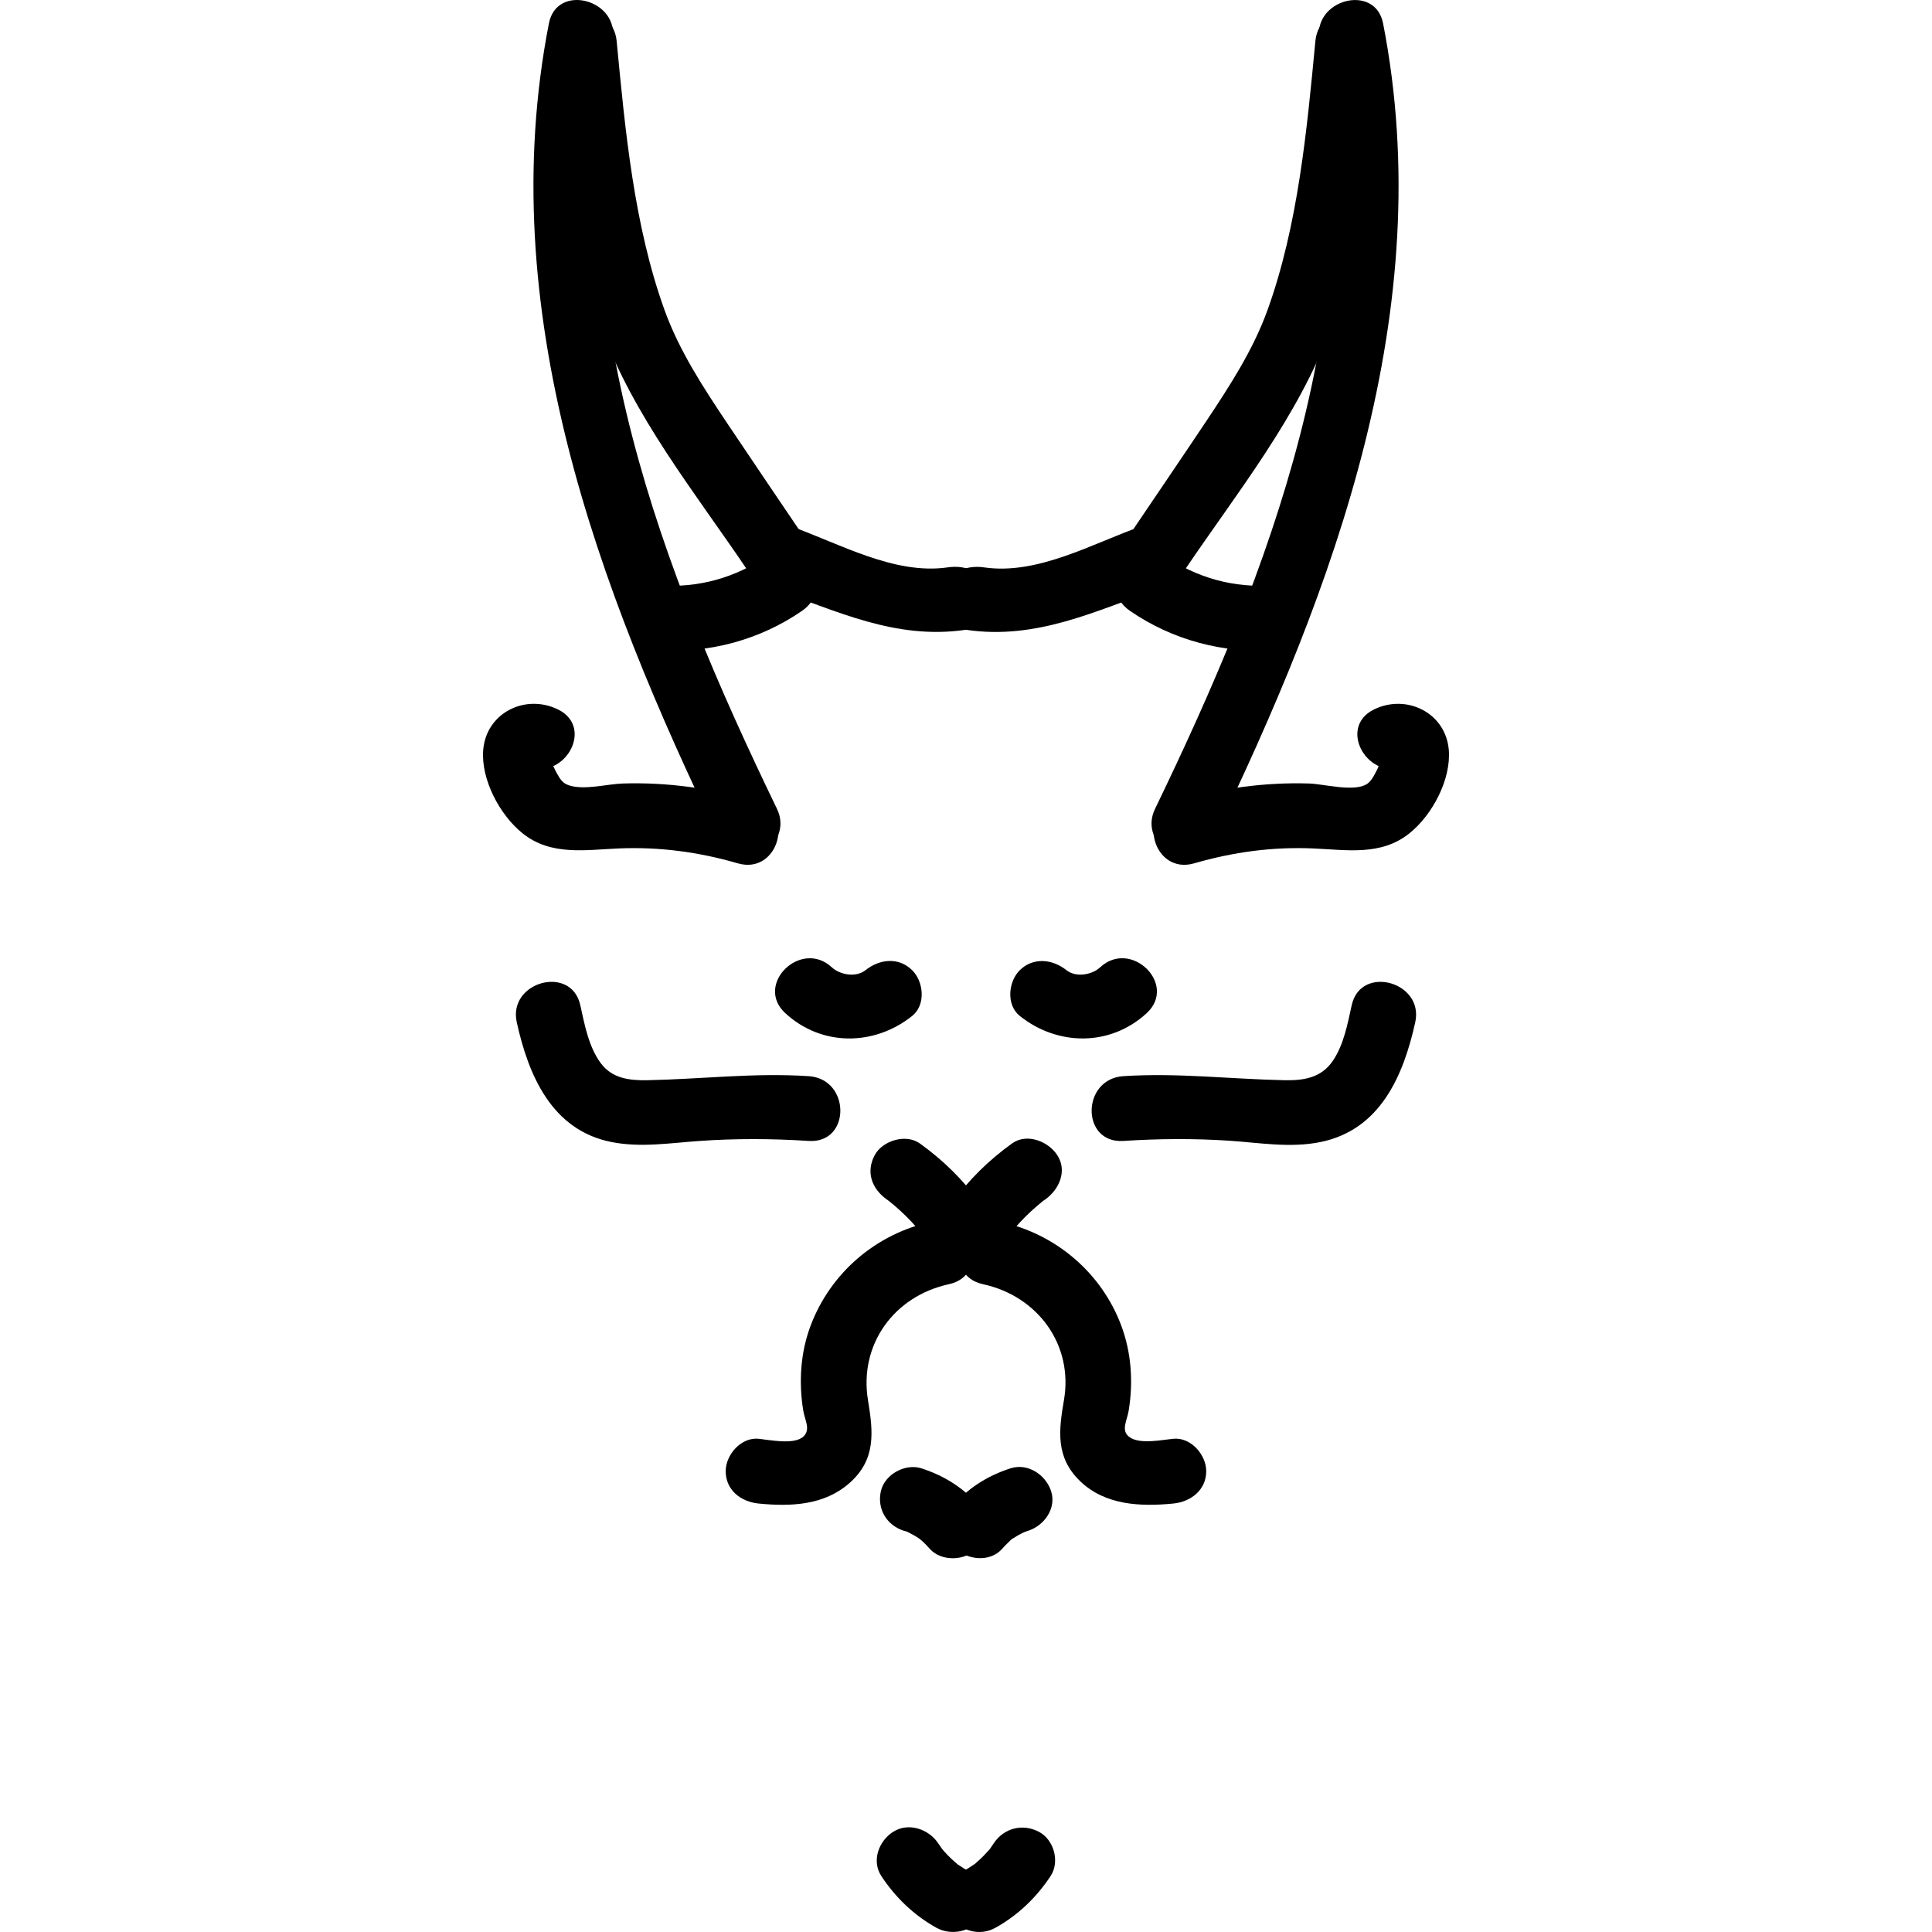 <svg width="200" height="200" viewBox="0 0 200 200" fill="none" xmlns="http://www.w3.org/2000/svg">
<path d="M80.429 83.722C68.54 59.161 58.005 31.819 63.398 4.2C64.22 -0.015 57.651 -1.821 56.823 2.417C51.053 31.994 61.788 60.752 74.541 87.102C76.424 91.004 82.307 87.602 80.429 83.722Z" fill="black"/>
<path d="M81.284 104.874C85.04 108.347 90.496 108.306 94.424 105.173C95.856 104.033 95.629 101.62 94.424 100.431C93.01 99.041 91.037 99.286 89.6 100.431C88.627 101.204 86.981 100.94 86.104 100.131C82.912 97.181 78.079 101.91 81.284 104.874Z" fill="black"/>
<path d="M91.778 124.152C91.869 124.219 91.96 124.282 92.055 124.349C91.86 124.197 91.855 124.192 92.037 124.34C92.214 124.478 92.387 124.621 92.56 124.769C92.992 125.135 93.406 125.515 93.806 125.913C94.165 126.271 94.515 126.637 94.847 127.022C94.997 127.192 95.138 127.361 95.283 127.536C94.933 127.107 95.57 127.925 95.57 127.929C96.606 129.35 98.589 130.177 100.234 129.131C101.667 128.224 102.567 126.07 101.458 124.545C99.689 122.123 97.666 120.125 95.22 118.368C93.774 117.331 91.355 118.082 90.555 119.571C89.618 121.309 90.237 123.044 91.778 124.152Z" fill="black"/>
<path d="M96.429 126.476C90.659 127.723 85.976 131.782 83.921 137.213C82.857 140.029 82.675 143.086 83.153 146.032C83.317 147.019 83.939 147.963 83.18 148.7C82.243 149.607 79.616 149.049 78.534 148.941C76.697 148.763 75.124 150.609 75.124 152.294C75.124 154.256 76.692 155.467 78.534 155.646C81.862 155.972 85.308 155.838 87.927 153.536C90.709 151.087 90.396 148.244 89.855 144.954C88.909 139.215 92.523 134.178 98.234 132.94C102.526 132.014 100.712 125.546 96.429 126.476Z" fill="black"/>
<path d="M93.578 158.471C93.664 158.498 94.042 158.569 94.083 158.641C94.024 158.534 93.555 158.386 94.005 158.614C94.365 158.797 94.715 158.981 95.051 159.204C95.119 159.249 95.588 159.589 95.247 159.329C94.906 159.066 95.36 159.437 95.415 159.486C95.715 159.749 95.988 160.036 96.251 160.335C97.429 161.663 99.889 161.604 101.075 160.335C102.394 158.923 102.33 157.01 101.075 155.593C99.561 153.885 97.565 152.705 95.388 152.003C93.692 151.458 91.587 152.638 91.191 154.346C90.773 156.187 91.764 157.886 93.578 158.471Z" fill="black"/>
<path d="M91.237 194.212C92.692 196.42 94.601 198.261 96.938 199.562C98.489 200.429 100.735 199.973 101.603 198.36C102.458 196.768 102.035 194.699 100.38 193.774C99.966 193.546 99.58 193.291 99.184 193.032C98.657 192.688 99.371 193.228 99.093 192.96C98.925 192.799 98.734 192.656 98.566 192.5C98.257 192.214 97.966 191.914 97.688 191.597C97.484 191.364 97.329 191.137 97.607 191.516C97.443 191.289 97.284 191.061 97.129 190.828C96.161 189.358 94.06 188.611 92.464 189.626C90.969 190.569 90.2 192.634 91.237 194.212Z" fill="black"/>
<path d="M78.188 82.904C73.755 81.617 69.095 80.96 64.471 81.108C62.834 81.161 60.506 81.818 58.919 81.304C58.228 81.081 58.001 80.67 57.637 80.035C57.437 79.691 57.292 79.279 57.064 78.958C56.983 78.815 56.914 78.667 56.864 78.511C56.669 77.8 56.251 78.122 55.614 79.476C55.041 79.324 54.468 79.172 53.891 79.02C54.032 79.087 54.173 79.159 54.314 79.226C58.233 81.139 61.693 75.355 57.755 73.438C54.377 71.793 50.34 73.791 50.022 77.63C49.772 80.665 51.722 84.371 54.114 86.279C57.037 88.612 60.583 87.978 64.057 87.83C68.267 87.651 72.341 88.201 76.378 89.372C80.593 90.593 82.398 84.125 78.188 82.904Z" fill="black"/>
<path d="M83.712 111.404C78.075 111.033 72.623 111.712 67.013 111.824C65.135 111.86 63.348 111.632 62.184 110.05C60.925 108.338 60.52 106.067 60.07 104.047C59.138 99.832 52.563 101.615 53.495 105.83C54.705 111.292 57.101 117.005 63.312 118.225C66.317 118.815 69.304 118.332 72.319 118.118C76.115 117.845 79.916 117.863 83.712 118.109C88.095 118.395 88.077 111.69 83.712 111.404Z" fill="black"/>
<path d="M80.011 60.931C86.635 63.264 92.714 66.25 99.939 65.2C101.757 64.936 102.776 62.665 102.321 61.074C101.775 59.157 99.961 58.468 98.125 58.732C92.564 59.541 86.881 56.247 81.82 54.463C77.683 53.011 75.901 59.483 80.011 60.931Z" fill="black"/>
<path d="M57.005 4.227C57.483 9.229 58.115 14.217 58.919 19.178C59.72 24.127 60.511 29.186 62.229 33.924C65.526 43.029 71.927 50.963 77.32 58.942C79.738 62.518 85.644 59.165 83.207 55.558C80.575 51.665 77.933 47.781 75.319 43.874C72.837 40.164 70.331 36.343 68.808 32.141C65.63 23.362 64.712 13.453 63.834 4.227C63.42 -0.033 56.596 -0.073 57.005 4.227Z" fill="black"/>
<path d="M68.022 67.3C73.346 67.685 78.683 66.241 83.048 63.22C86.608 60.757 83.207 54.941 79.606 57.431C76.115 59.845 72.277 60.9 68.022 60.596C63.643 60.283 63.661 66.988 68.022 67.3Z" fill="black"/>
<path d="M125.459 87.106C138.212 60.757 148.951 31.993 143.177 2.421C142.35 -1.812 135.775 -0.019 136.603 4.204C141.99 31.823 131.456 59.165 119.571 83.727C117.693 87.598 123.572 91.004 125.459 87.106Z" fill="black"/>
<path d="M113.893 100.131C113.015 100.94 111.369 101.204 110.396 100.431C108.969 99.291 106.973 99.058 105.572 100.431C104.376 101.606 104.136 104.024 105.572 105.173C109.501 108.302 114.952 108.347 118.712 104.874C121.917 101.91 117.089 97.177 113.893 100.131Z" fill="black"/>
<path d="M104.776 118.363C102.326 120.124 100.307 122.118 98.538 124.541C97.497 125.971 98.238 128.335 99.761 129.127C101.521 130.043 103.312 129.448 104.426 127.924C104.472 127.866 104.967 127.209 104.772 127.459C104.608 127.661 105.004 127.191 105.04 127.147C105.408 126.722 105.79 126.306 106.19 125.913C106.55 125.555 106.922 125.211 107.309 124.88C107.482 124.733 107.654 124.59 107.827 124.447C108.668 123.758 107.336 124.791 108.218 124.156C109.655 123.124 110.51 121.197 109.441 119.57C108.527 118.167 106.318 117.259 104.776 118.363Z" fill="black"/>
<path d="M101.758 132.94C107.436 134.169 111.133 139.224 110.137 144.954C109.592 148.11 109.264 150.881 111.819 153.335C114.415 155.829 118.057 155.977 121.458 155.646C123.29 155.467 124.868 154.234 124.868 152.294C124.868 150.618 123.304 148.763 121.458 148.941C120.267 149.058 118.062 149.523 116.98 148.807C115.97 148.137 116.671 147.069 116.839 146.036C117.325 143.082 117.125 140.038 116.07 137.217C114.038 131.782 109.314 127.728 103.563 126.481C99.293 125.551 97.466 132.01 101.758 132.94Z" fill="black"/>
<path d="M104.604 152.003C102.426 152.705 100.43 153.885 98.916 155.592C97.743 156.915 97.493 159.052 98.916 160.335C100.198 161.493 102.485 161.747 103.74 160.335C103.976 160.071 104.217 159.812 104.481 159.575C104.567 159.499 104.772 159.249 104.885 159.226C104.795 159.293 104.708 159.36 104.617 159.428C104.726 159.352 104.835 159.276 104.949 159.204C105.245 159.012 105.554 158.833 105.877 158.677C105.954 158.636 106.49 158.422 106.077 158.574C105.608 158.748 106.413 158.475 106.422 158.471C108.114 157.926 109.391 156.129 108.805 154.345C108.254 152.687 106.422 151.418 104.604 152.003Z" fill="black"/>
<path d="M102.871 190.823C102.744 191.016 102.599 191.203 102.476 191.4C102.271 191.722 102.83 191.029 102.403 191.489C102.085 191.834 101.776 192.178 101.43 192.495C101.294 192.62 101.148 192.741 101.012 192.866C100.362 193.447 101.344 192.669 100.925 192.947C100.493 193.233 100.071 193.514 99.616 193.769C98.066 194.636 97.402 196.849 98.393 198.355C99.402 199.897 101.398 200.483 103.058 199.557C105.39 198.257 107.3 196.415 108.759 194.207C109.732 192.732 109.114 190.439 107.536 189.621C105.84 188.74 103.908 189.25 102.871 190.823Z" fill="black"/>
<path d="M123.622 89.372C127.66 88.201 131.734 87.647 135.944 87.83C139.426 87.982 142.955 88.617 145.887 86.279C148.283 84.366 150.225 80.687 149.979 77.63C149.665 73.804 145.624 71.793 142.245 73.437C138.313 75.355 141.763 81.139 145.687 79.226C145.828 79.159 145.969 79.087 146.11 79.02C145.537 79.172 144.964 79.324 144.387 79.476C143.996 79.083 143.609 78.689 143.218 78.296C143.164 78.439 143.109 78.582 143.055 78.725C142.827 78.908 142.659 79.503 142.518 79.758C142.227 80.285 141.95 80.933 141.391 81.228C139.986 81.97 137.021 81.157 135.525 81.108C130.902 80.96 126.241 81.617 121.808 82.904C117.607 84.125 119.399 90.597 123.622 89.372Z" fill="black"/>
<path d="M116.288 118.109C119.939 117.872 123.595 117.845 127.246 118.086C130.392 118.296 133.556 118.86 136.689 118.225C142.904 116.964 145.291 111.319 146.505 105.83C147.437 101.624 140.863 99.827 139.931 104.047C139.503 105.978 139.117 108.119 137.989 109.795C136.807 111.551 135.025 111.864 132.988 111.824C127.378 111.712 121.926 111.037 116.288 111.404C111.928 111.69 111.896 118.395 116.288 118.109Z" fill="black"/>
<path d="M118.176 54.468C113.115 56.251 107.436 59.545 101.871 58.736C100.039 58.468 98.225 59.188 97.675 61.078C97.216 62.656 98.234 64.936 100.057 65.204C107.282 66.254 113.365 63.269 119.985 60.935C124.091 59.487 122.322 53.006 118.176 54.468Z" fill="black"/>
<path d="M136.171 4.227C135.293 13.452 134.375 23.362 131.197 32.141C129.719 36.222 127.309 39.941 124.909 43.543C122.226 47.562 119.503 51.553 116.798 55.558C114.361 59.161 120.267 62.522 122.685 58.942C128.078 50.963 134.479 43.029 137.776 33.924C139.444 29.32 140.226 24.412 141.013 19.603C141.849 14.503 142.504 9.372 142.995 4.227C143.4 -0.064 136.58 -0.037 136.171 4.227Z" fill="black"/>
<path d="M131.979 60.596C127.723 60.9 123.881 59.845 120.394 57.431C116.798 54.941 113.388 60.752 116.952 63.219C121.317 66.241 126.655 67.68 131.979 67.3C136.33 66.987 136.362 60.283 131.979 60.596Z" fill="black"/>
</svg>

